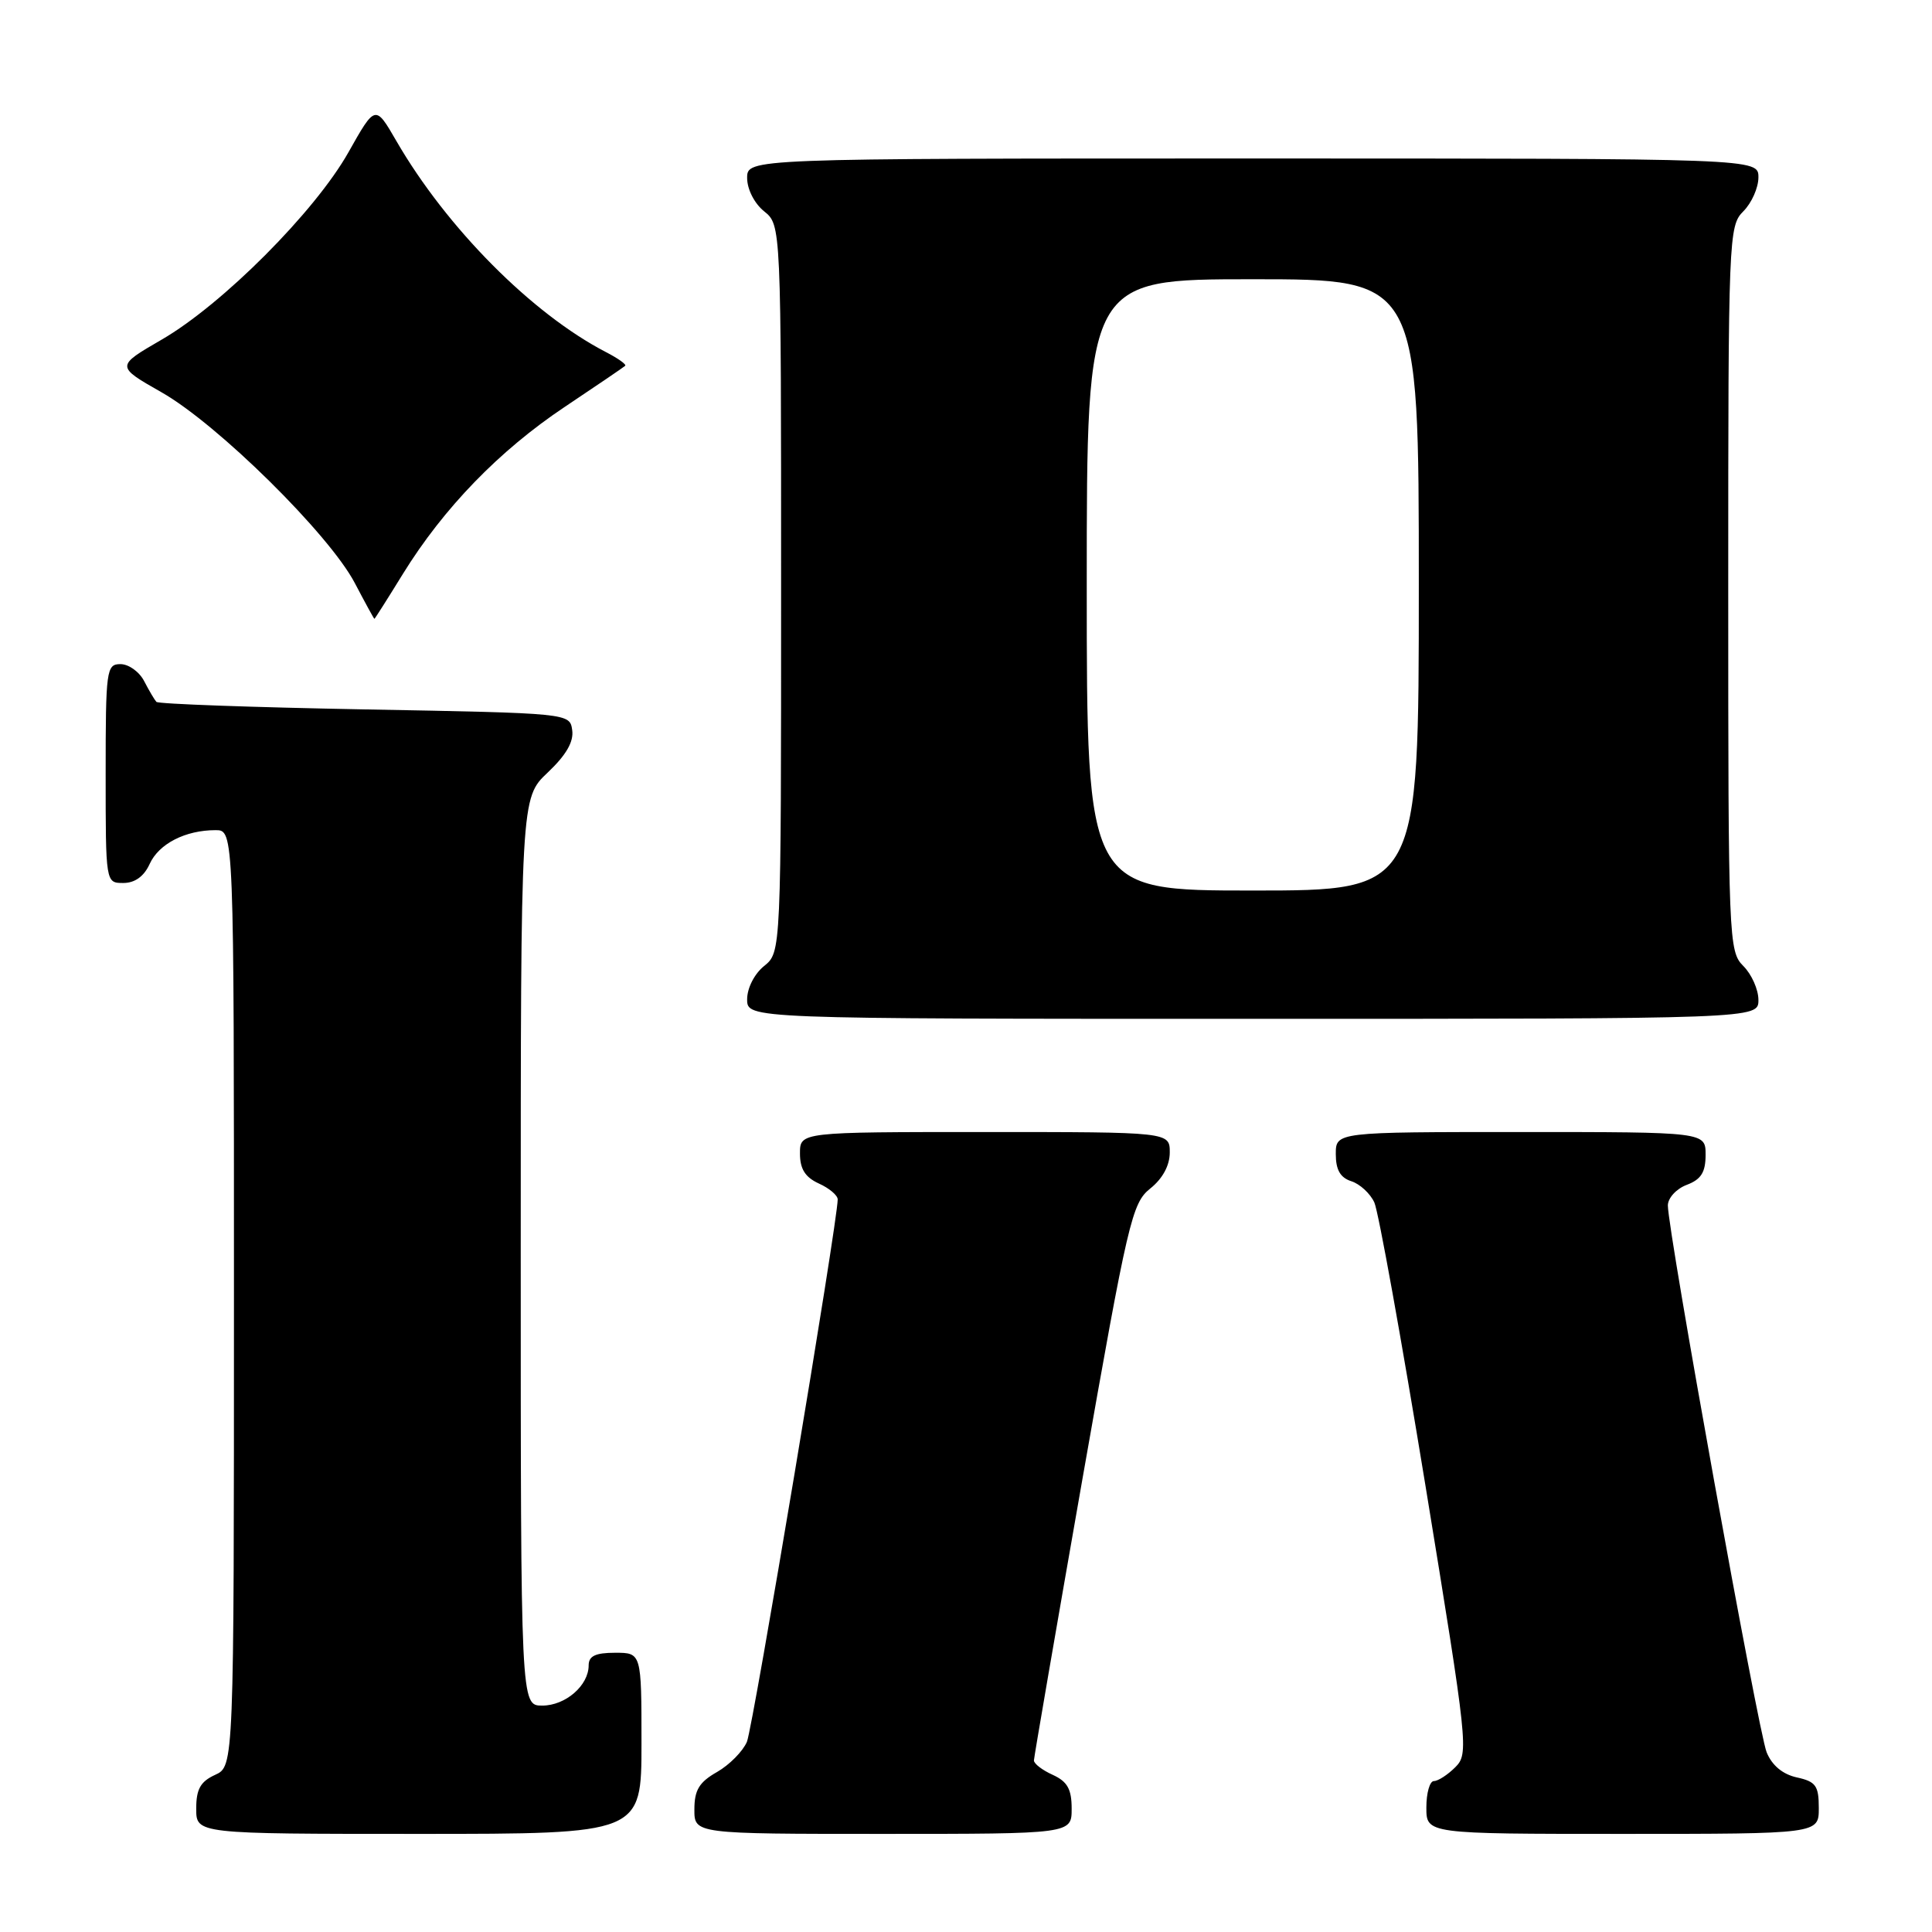 <?xml version="1.0" encoding="UTF-8" standalone="no"?>
<!DOCTYPE svg PUBLIC "-//W3C//DTD SVG 1.1//EN" "http://www.w3.org/Graphics/SVG/1.1/DTD/svg11.dtd" >
<svg xmlns="http://www.w3.org/2000/svg" xmlns:xlink="http://www.w3.org/1999/xlink" version="1.1" viewBox="0 0 256 256">
 <g >
 <path fill="currentColor"
d=" M 85.00 231.00 C 85.00 219.00 85.00 219.00 81.50 219.00 C 78.90 219.00 78.00 219.43 78.00 220.67 C 78.00 223.34 74.93 226.00 71.85 226.00 C 69.00 226.00 69.00 226.00 69.00 165.87 C 69.00 105.74 69.00 105.74 72.57 102.37 C 75.01 100.06 76.04 98.29 75.82 96.75 C 75.50 94.50 75.50 94.50 48.33 94.00 C 33.39 93.72 20.96 93.28 20.72 93.00 C 20.47 92.72 19.74 91.49 19.10 90.25 C 18.46 89.01 17.05 88.00 15.96 88.00 C 14.10 88.00 14.00 88.75 14.00 102.50 C 14.00 117.00 14.00 117.00 16.34 117.00 C 17.87 117.00 19.08 116.13 19.83 114.48 C 21.05 111.80 24.56 110.00 28.57 110.00 C 31.00 110.00 31.00 110.00 31.00 172.02 C 31.00 234.04 31.00 234.04 28.50 235.18 C 26.56 236.07 26.00 237.07 26.00 239.66 C 26.00 243.00 26.00 243.00 55.50 243.00 C 85.00 243.00 85.00 243.00 85.00 231.00 Z  M 142.00 239.66 C 142.00 237.07 141.44 236.07 139.50 235.18 C 138.12 234.56 137.00 233.70 137.00 233.27 C 137.01 232.85 139.90 216.08 143.42 196.02 C 149.47 161.66 149.99 159.42 152.42 157.48 C 154.05 156.18 155.00 154.43 155.00 152.71 C 155.00 150.00 155.00 150.00 130.50 150.00 C 106.00 150.00 106.00 150.00 106.00 152.84 C 106.00 154.90 106.69 155.99 108.50 156.82 C 109.88 157.44 111.00 158.39 111.00 158.93 C 111.00 161.83 99.78 228.87 98.97 230.80 C 98.43 232.06 96.65 233.86 95.01 234.80 C 92.65 236.14 92.01 237.19 92.01 239.75 C 92.00 243.00 92.00 243.00 117.00 243.00 C 142.00 243.00 142.00 243.00 142.00 239.66 Z  M 241.00 239.58 C 241.00 236.62 240.61 236.07 238.10 235.52 C 236.22 235.11 234.80 233.93 234.09 232.19 C 232.99 229.52 221.00 163.13 221.00 159.73 C 221.00 158.75 222.12 157.52 223.50 157.00 C 225.41 156.28 226.00 155.33 226.00 153.02 C 226.00 150.00 226.00 150.00 201.50 150.00 C 177.00 150.00 177.00 150.00 177.00 152.93 C 177.00 155.02 177.60 156.05 179.06 156.52 C 180.19 156.88 181.57 158.15 182.11 159.34 C 182.65 160.53 185.70 177.44 188.89 196.91 C 194.51 231.29 194.63 232.37 192.84 234.16 C 191.83 235.17 190.55 236.00 190.00 236.00 C 189.45 236.00 189.00 237.57 189.00 239.50 C 189.00 243.00 189.00 243.00 215.00 243.00 C 241.00 243.00 241.00 243.00 241.00 239.58 Z  M 233.00 132.50 C 233.00 131.12 232.10 129.10 231.00 128.00 C 229.06 126.06 229.00 124.67 229.00 78.00 C 229.00 31.33 229.06 29.94 231.00 28.00 C 232.10 26.90 233.00 24.88 233.00 23.50 C 233.00 21.00 233.00 21.00 166.00 21.00 C 99.00 21.00 99.00 21.00 99.00 23.59 C 99.00 25.07 99.96 26.96 101.25 28.00 C 103.50 29.82 103.50 29.82 103.50 78.00 C 103.50 126.18 103.50 126.18 101.25 128.00 C 99.96 129.04 99.00 130.93 99.00 132.41 C 99.00 135.00 99.00 135.00 166.00 135.00 C 233.00 135.00 233.00 135.00 233.00 132.50 Z  M 53.39 76.04 C 58.78 67.32 66.15 59.71 74.84 53.91 C 79.05 51.10 82.65 48.65 82.84 48.47 C 83.03 48.29 81.89 47.48 80.30 46.66 C 70.50 41.59 59.18 30.19 52.52 18.68 C 49.73 13.86 49.73 13.86 46.17 20.18 C 41.75 28.03 29.47 40.35 21.41 45.01 C 15.34 48.53 15.34 48.53 21.42 51.99 C 28.87 56.23 43.62 70.80 47.01 77.25 C 48.38 79.86 49.55 82.00 49.61 82.00 C 49.67 82.00 51.37 79.32 53.39 76.04 Z  M 144.00 77.50 C 144.00 37.00 144.00 37.00 166.00 37.00 C 188.00 37.00 188.00 37.00 188.00 77.50 C 188.00 118.00 188.00 118.00 166.00 118.00 C 144.00 118.00 144.00 118.00 144.00 77.50 Z "/>
</g>
</svg>